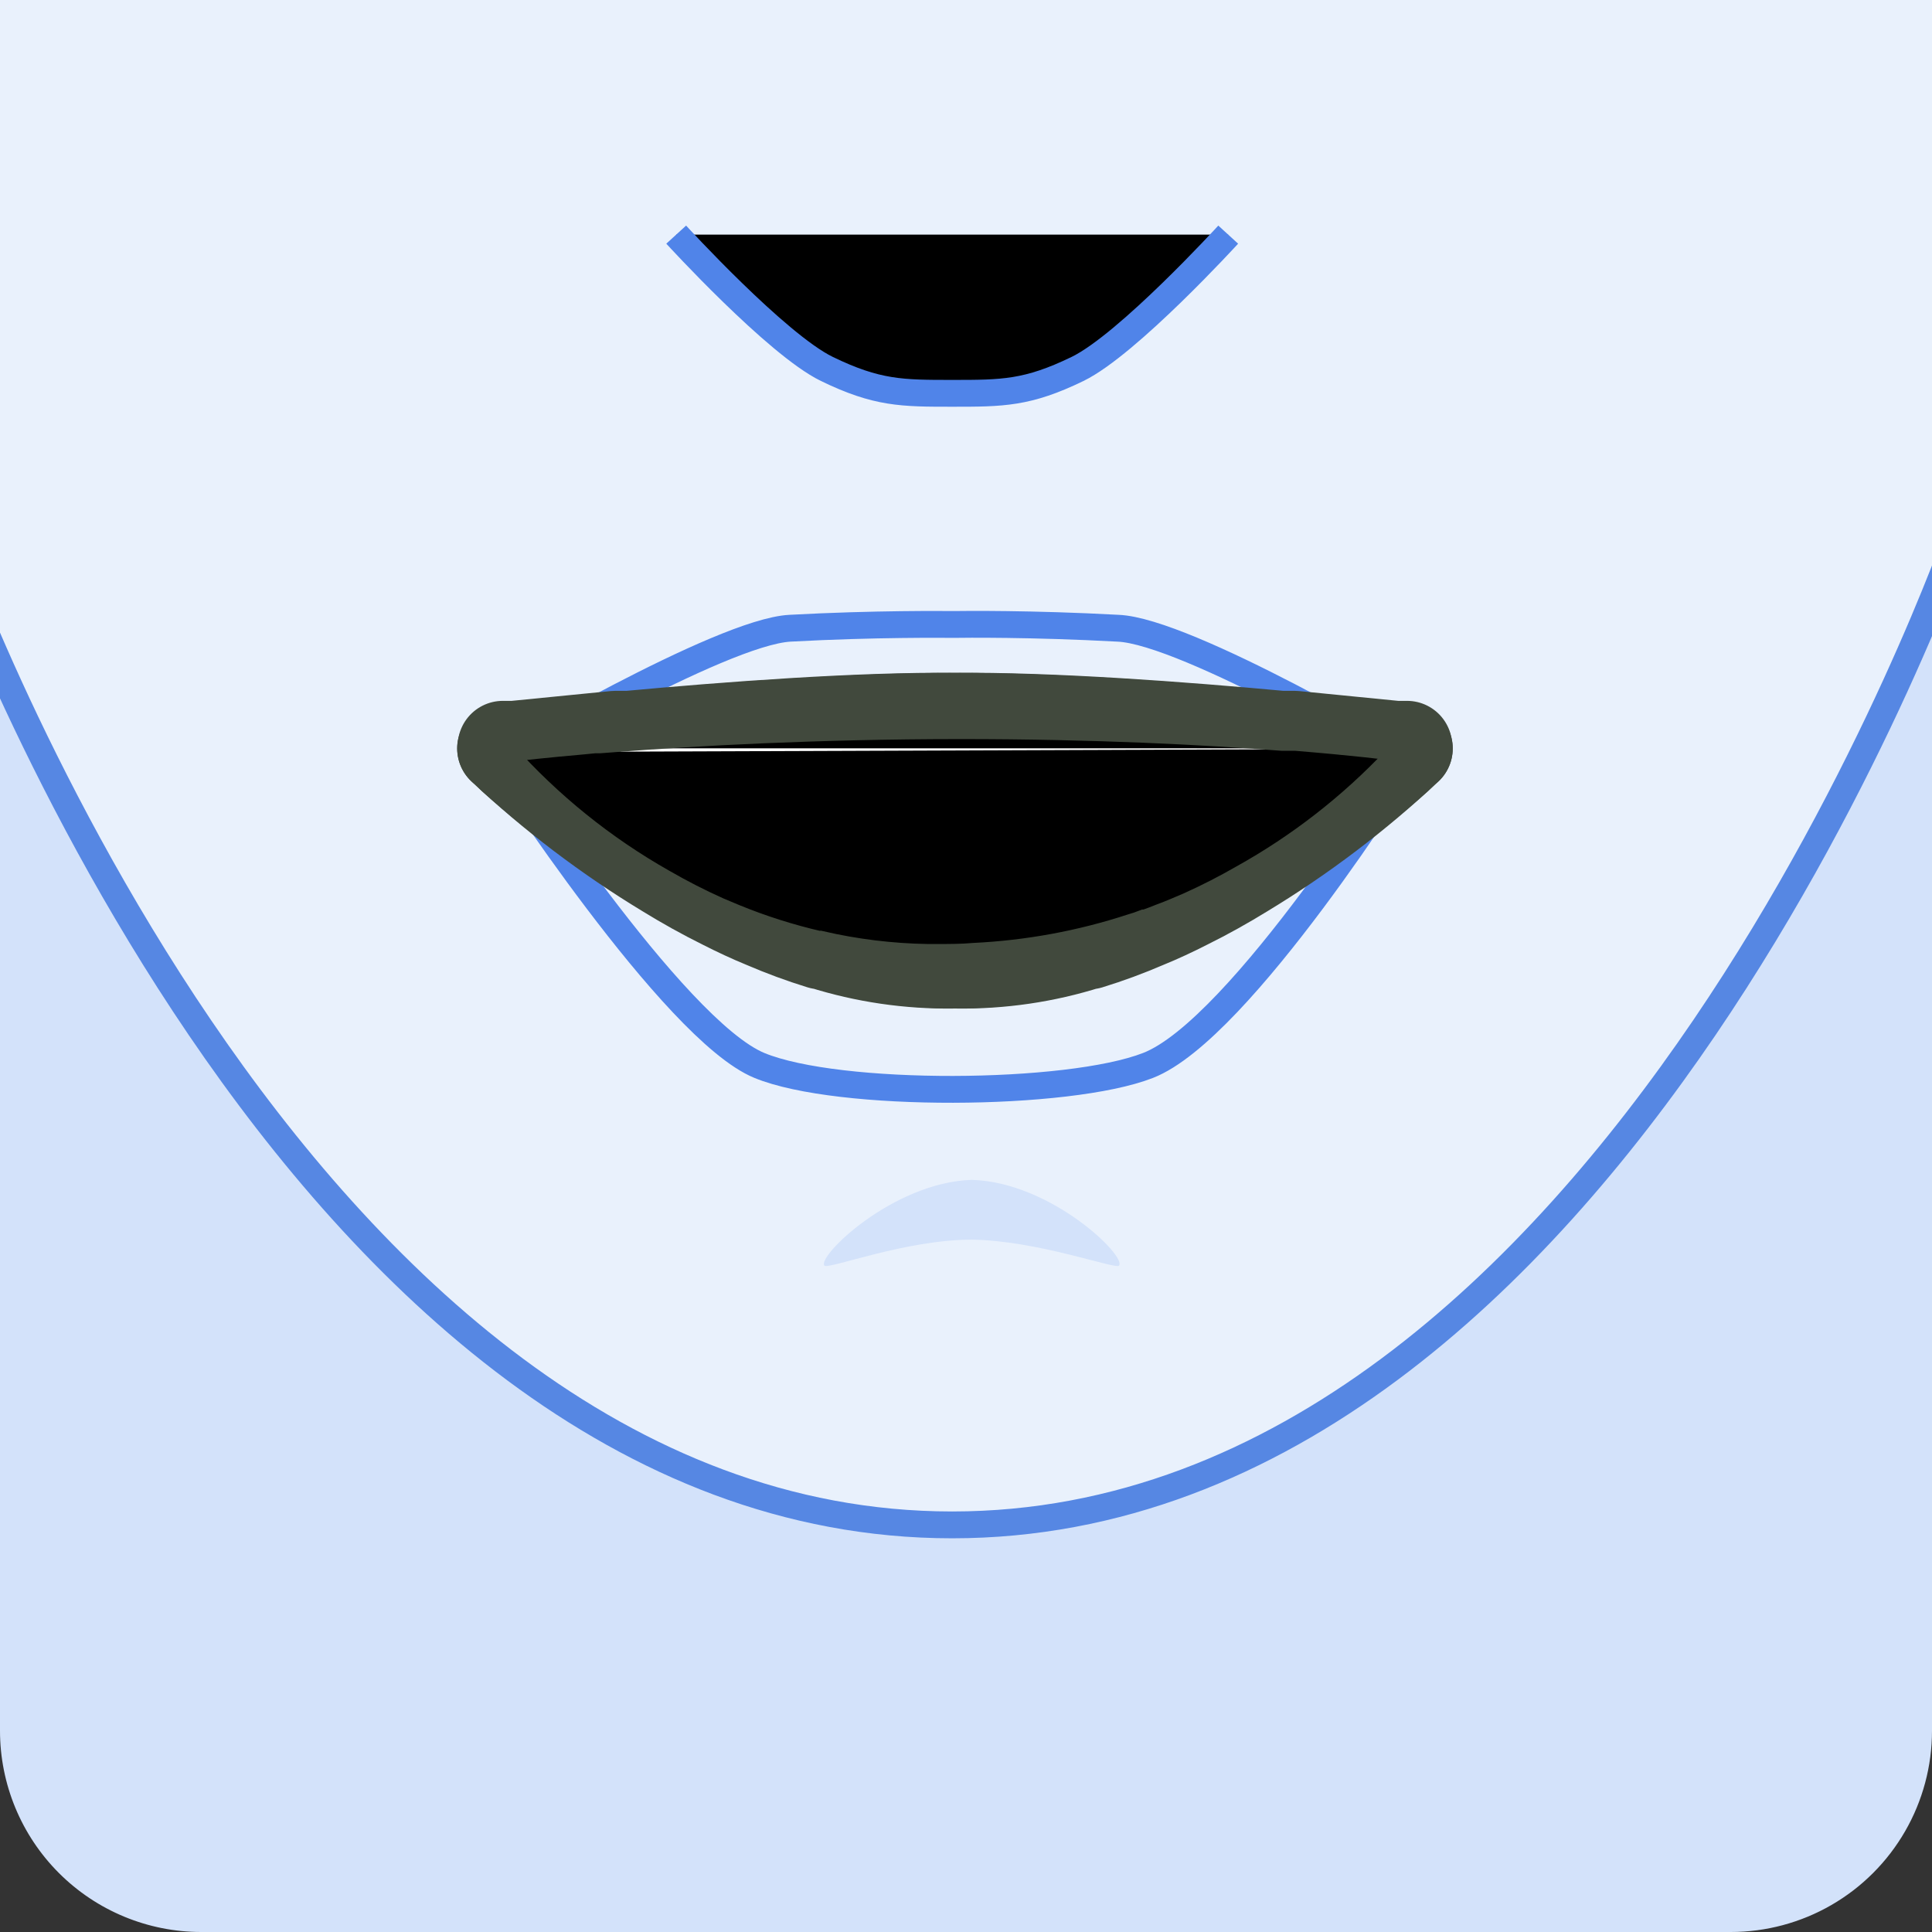 <svg id="vector" xmlns="http://www.w3.org/2000/svg" width="36" height="36" viewBox="0 0 36 36"><rect x="0" y="0" width="36" height="36" fill="#333333" stroke="none"/><defs><clipPath id="clip_path_0"><path d="M32.25,0L3.75,0A3.75,3.75 0,0 0,0 3.75L0,32.25A3.75,3.75 0,0 0,3.75 36L32.25,36A3.75,3.75 0,0 0,36 32.25L36,3.75A3.75,3.75 0,0 0,32.25 0z"/></clipPath></defs><g id="g_0"><path fill="#D3E2FA" d="M32.25,0L3.75,0A3.75,3.75 0,0 0,0 3.75L0,32.25A3.75,3.75 0,0 0,3.75 36L32.25,36A3.75,3.75 0,0 0,36 32.25L36,3.75A3.75,3.75 0,0 0,32.25 0z" clip-path="url(#clip_path_0)"/><g><path fill="#E9F1FC" d="M36.513,9.883C36.513,9.883 30.092,28.414 17.742,28.414C5.392,28.414 -1.029,9.883 -1.029,9.883V-0.386H36.643L36.513,9.883Z" stroke-width="0.5" stroke="#5687E3"/><path fill="#00000000" d="M22.886,4.372C22.886,4.372 21.015,6.419 20.08,6.874C19.144,7.329 18.678,7.329 17.743,7.329C16.808,7.329 16.342,7.329 15.406,6.874C14.471,6.419 12.6,4.372 12.6,4.372" stroke-width="0.5" stroke="#5084E9"/><path fill="#E9F1FC" d="M20.83,11.706C19.226,11.619 17.954,11.633 17.781,11.636L17.771,11.636C17.601,11.636 16.333,11.619 14.722,11.706C13.433,11.773 9.324,14.211 9.324,14.211C9.324,14.211 12.546,19.194 14.15,19.853C15.618,20.459 19.9,20.435 21.392,19.853C23.115,19.184 26.228,14.194 26.228,14.194C26.228,14.194 22.119,11.756 20.83,11.706Z" stroke-linejoin="round" stroke-width="0.5" stroke="#5084E9" stroke-linecap="round"/><path fill="#41493D" d="M26.228,13.944C26.208,13.944 26.152,14.014 26.055,14.105C26.05,14.107 26.045,14.11 26.041,14.114C26.037,14.118 26.034,14.123 26.032,14.128C25.14,14.918 24.181,15.626 23.165,16.245C22.833,16.439 22.501,16.627 22.169,16.801C21.906,16.934 21.641,17.062 21.368,17.175C21.368,17.175 21.368,17.175 21.345,17.175L21.189,17.242C20.107,17.711 18.942,17.952 17.764,17.951C16.937,17.963 16.113,17.842 15.323,17.593C15.323,17.593 15.3,17.593 15.293,17.593C14.936,17.483 14.584,17.353 14.24,17.205C13.978,17.098 13.722,16.978 13.473,16.851C13.101,16.667 12.749,16.469 12.417,16.265C11.321,15.602 10.296,14.825 9.361,13.948H9.414H9.527L9.749,13.924L10.855,13.814L11.101,13.79H11.198L11.457,13.764C13.24,13.566 15.891,13.379 17.771,13.379C19.578,13.359 22.066,13.546 23.873,13.714H23.919H24.079H24.122L26.012,13.901H26.128H26.218L26.228,13.944Z" stroke-linejoin="round" stroke-width="1.683" stroke="#41493D" stroke-linecap="round"/><path fill="#41493D" d="M9.36,13.944C9.38,13.944 9.437,14.014 9.533,14.105C9.538,14.107 9.543,14.11 9.547,14.114C9.551,14.118 9.554,14.123 9.556,14.128C10.448,14.918 11.407,15.626 12.423,16.245C12.755,16.439 13.087,16.627 13.42,16.801C13.682,16.934 13.948,17.062 14.22,17.175C14.22,17.175 14.22,17.175 14.243,17.175L14.399,17.242C15.481,17.711 16.646,17.952 17.824,17.951C18.652,17.963 19.476,17.842 20.265,17.593C20.265,17.593 20.289,17.593 20.295,17.593C20.653,17.483 21.004,17.353 21.348,17.205C21.611,17.098 21.867,16.978 22.116,16.851C22.488,16.667 22.84,16.469 23.172,16.265C24.268,15.602 25.292,14.825 26.228,13.948H26.175H26.062L25.839,13.924L24.733,13.814L24.487,13.79H24.391L24.132,13.764C22.348,13.566 19.697,13.379 17.817,13.379C16.01,13.359 13.523,13.546 11.715,13.714H11.669H11.51H11.466L9.576,13.901H9.46H9.37L9.36,13.944Z" stroke-linejoin="round" stroke-width="1.683" stroke="#41493D" stroke-linecap="round"/><path fill="#862017" d="M13.702,17.111L14.207,17.215L17.292,17.857L17.664,17.934L18.159,17.84L21.092,17.278H21.169L22.165,16.88C22.524,16.72 22.859,16.546 23.162,16.372V16.271L22.909,14.492V14.432L22.836,14.047H12.702L12.649,14.412V14.465L12.39,16.271L12.363,16.449L13.702,17.111Z"/><path fill="#D66255" d="M22.899,14.479C22.235,16.342 20.199,17.703 17.771,17.703C15.343,17.703 13.29,16.338 12.646,14.469L12.705,14.047H22.84L22.899,14.479Z"/><path fill="#ffffff" d="M24.132,13.73C24.088,14.005 23.8,14.312 22.886,14.399L22.664,14.419C20.581,14.56 19.292,14.663 17.801,14.663H17.771C16.276,14.663 14.991,14.56 12.901,14.419L12.646,14.396C11.752,14.289 11.466,13.988 11.406,13.727C13.24,13.566 15.891,13.379 17.771,13.379C19.578,13.359 22.066,13.546 23.873,13.714H23.919L24.132,13.73Z"/><path fill="#ffffff" d="M22.159,16.867L21.162,17.265C20.081,17.734 18.915,17.975 17.738,17.974C16.91,17.986 16.086,17.865 15.296,17.616C15.296,17.616 15.273,17.616 15.266,17.616C14.733,17.494 14.211,17.329 13.705,17.121L13.373,16.864C13.392,16.861 13.411,16.861 13.429,16.864C13.579,16.88 13.971,16.964 14.536,17.051C14.732,17.081 14.944,17.114 15.173,17.145C16.04,17.262 16.913,17.323 17.788,17.325C18.652,17.323 19.516,17.258 20.372,17.131L20.76,17.058C21.541,16.934 22.046,16.803 22.159,16.8C22.161,16.822 22.161,16.845 22.159,16.867Z"/><path fill="#00000000" d="M9.35,14.014C9.35,14.014 9.35,14.034 9.377,14.047C10.231,15.003 11.234,15.812 12.347,16.442C12.68,16.634 13.022,16.81 13.373,16.967L13.532,17.034L13.692,17.101C14.198,17.308 14.72,17.473 15.253,17.596C15.264,17.598 15.275,17.598 15.286,17.596C15.94,17.747 16.608,17.829 17.279,17.84H17.462C17.694,17.84 17.924,17.84 18.146,17.82C19.148,17.772 20.139,17.59 21.092,17.278C21.172,17.255 21.252,17.228 21.328,17.198H21.351C21.451,17.161 21.554,17.124 21.65,17.084C21.823,17.021 21.983,16.95 22.155,16.877C22.514,16.716 22.85,16.542 23.152,16.368C24.21,15.781 25.172,15.033 26.005,14.151C26.011,14.141 26.019,14.133 26.028,14.127C26.128,14.017 26.178,13.953 26.178,13.953" stroke-width="0.5" stroke="#41493D"/><path fill="#00000000" d="M26.224,13.944H26.135C25.902,13.91 25.208,13.827 24.142,13.74H23.939H23.889C22.451,13.629 20.411,13.522 17.91,13.522C15.203,13.522 12.954,13.649 11.44,13.766L11.177,13.786H11.084L10.838,13.81C10.191,13.867 9.736,13.917 9.51,13.944H9.397H9.34" stroke-linejoin="bevel" stroke-width="0.5" stroke="#41493D"/><path fill="#D3E2FA" d="M20.85,23.584C20.777,23.654 19.335,23.115 18.106,23.099C16.877,23.099 15.449,23.654 15.363,23.584C15.21,23.423 16.632,22.032 18.106,21.985C19.581,22.025 21.003,23.413 20.85,23.584Z"/></g></g></svg>